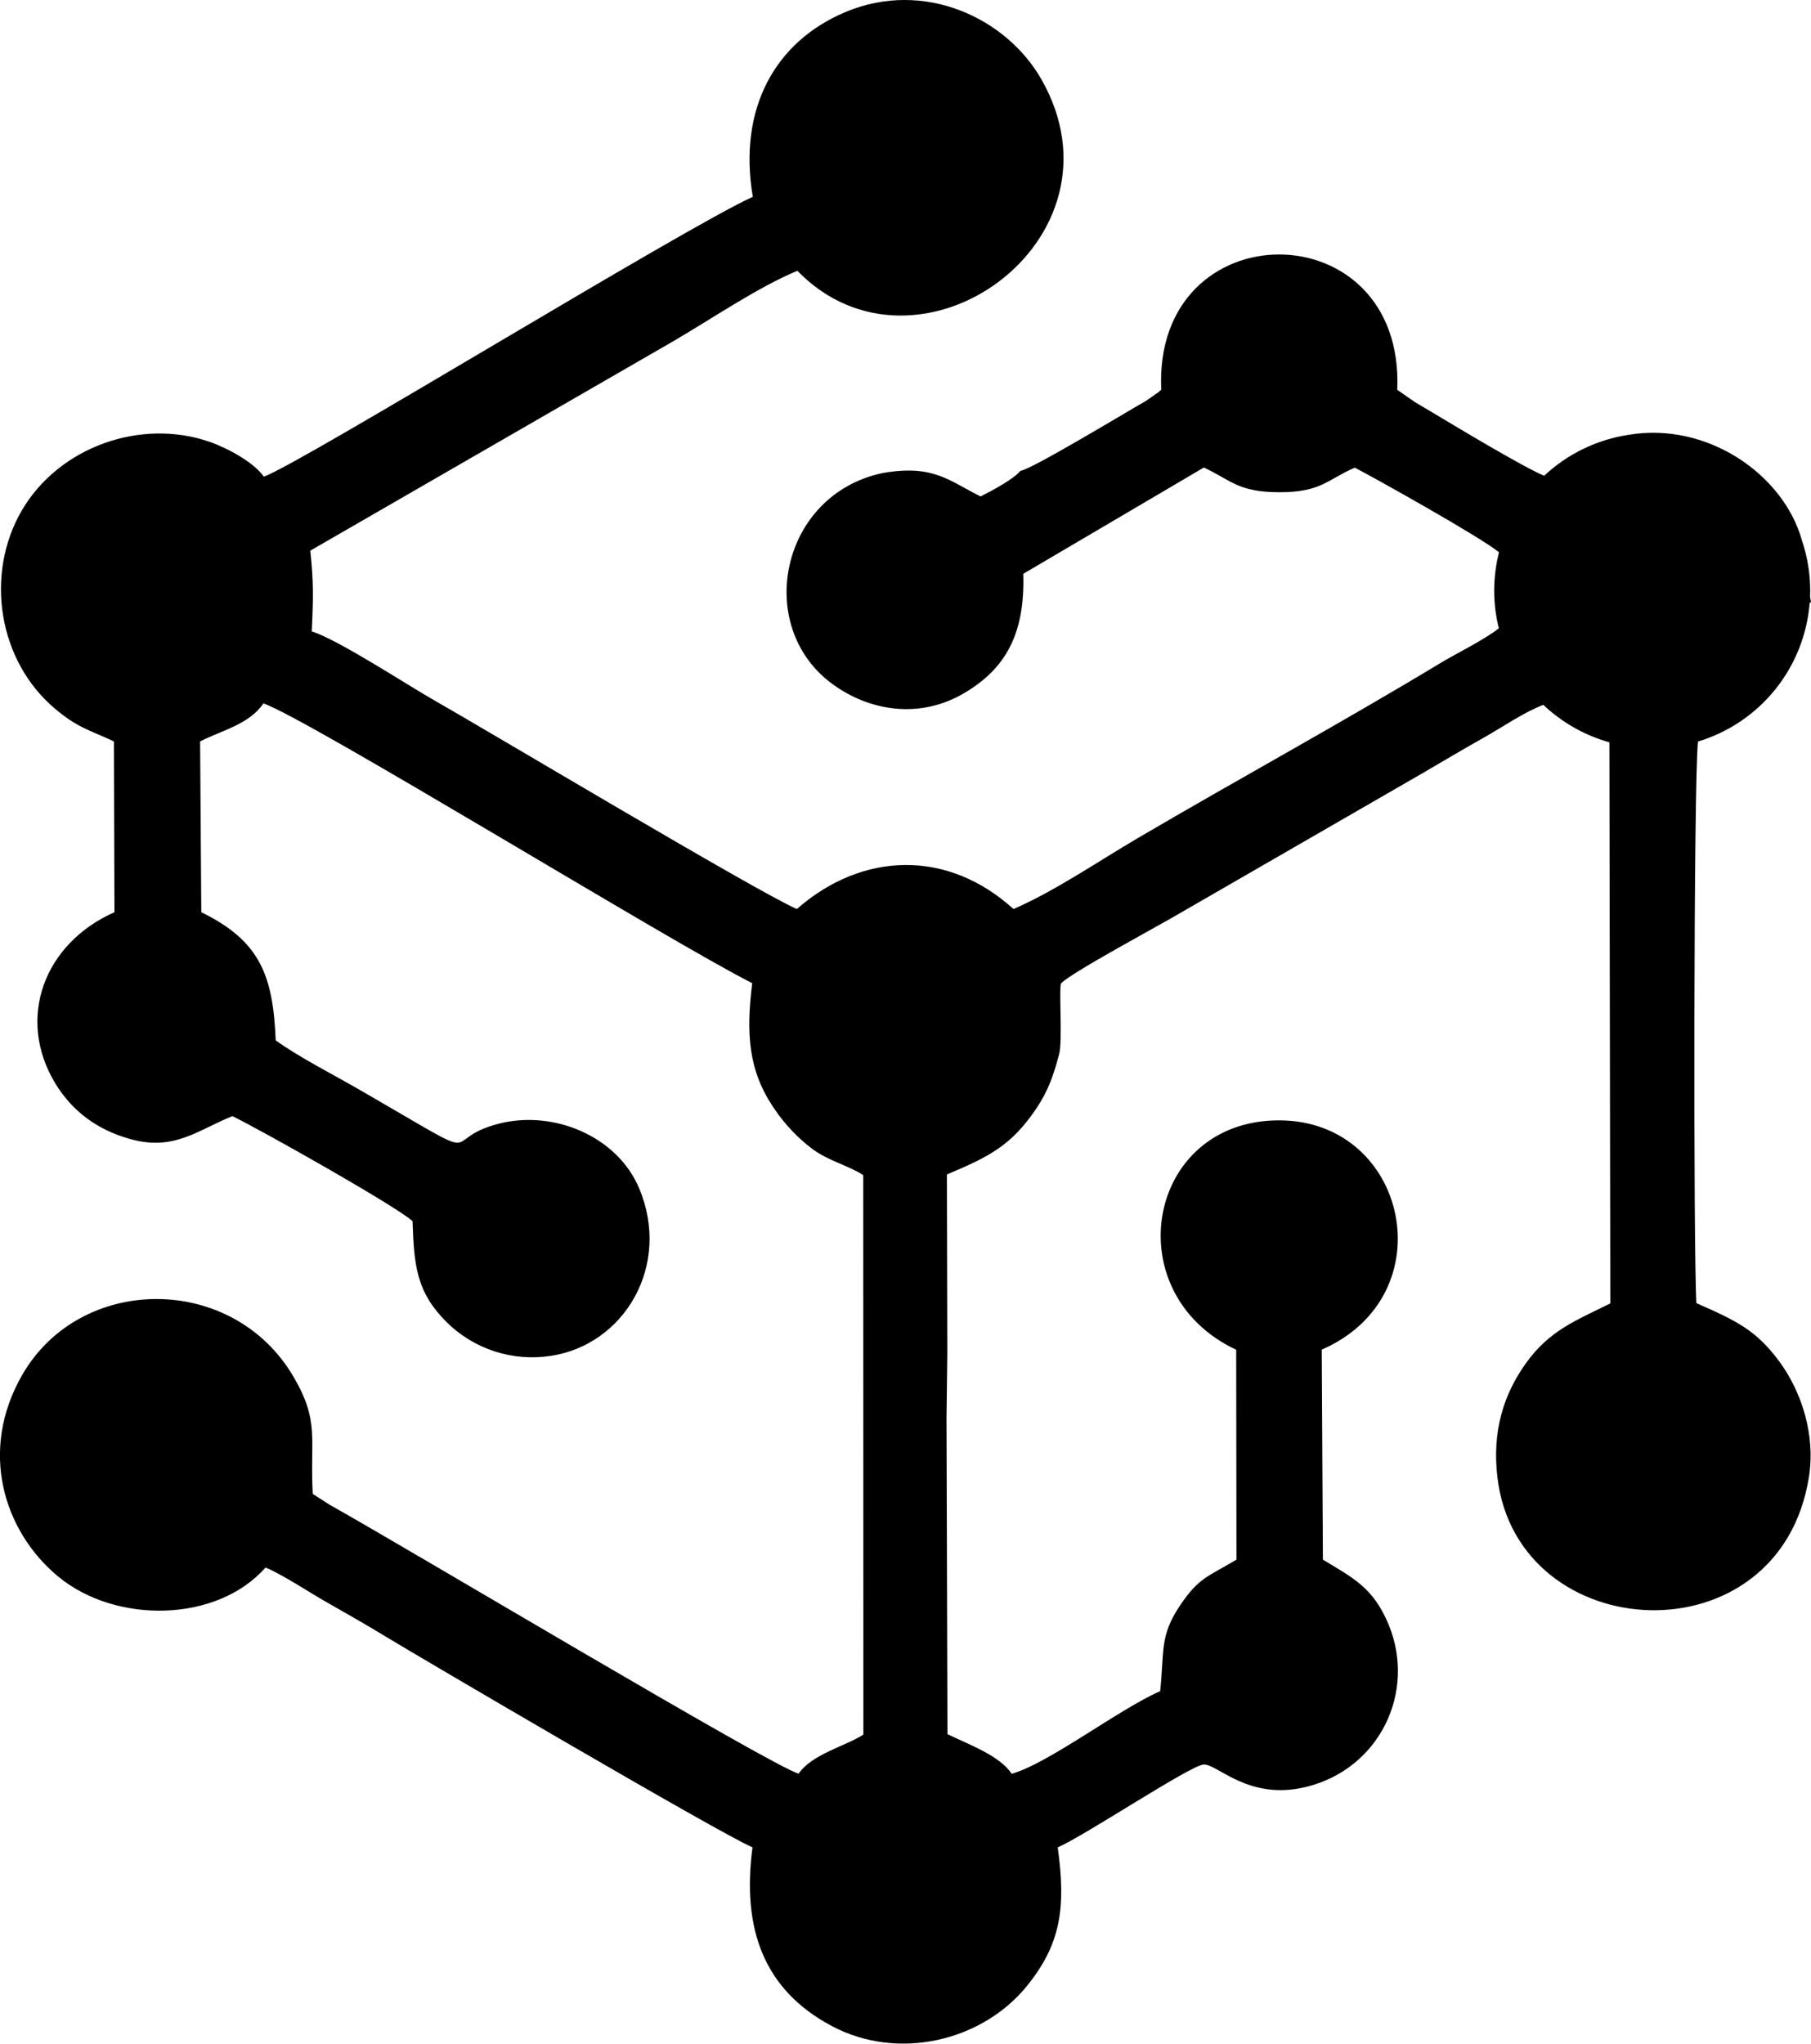 <svg width="156" height="176" viewBox="0 0 156 176" fill="none" xmlns="http://www.w3.org/2000/svg">
<g clip-path="url(#clip0_2_13)">
<path fill-rule="evenodd" clip-rule="evenodd" d="M155.886 51.919L156 51.861C155.977 51.69 155.942 51.529 155.92 51.382C155.92 51.209 155.931 51.037 155.931 50.866C155.93 49.375 155.683 47.895 155.201 46.484C153.623 40.89 147.098 36.303 140.288 37.447C137.563 37.86 135.028 39.089 133.015 40.973C131.152 40.195 125.485 36.775 123.473 35.573C122.89 35.23 122.341 34.898 121.874 34.624L120.36 33.572C121.023 18.002 99.301 18.06 100.031 33.572C99.986 33.618 99.906 33.618 99.883 33.71L98.718 34.522C96.73 35.656 88.845 40.437 87.896 40.551C87.359 41.226 85.565 42.204 84.468 42.755C81.748 41.405 80.423 39.987 76.069 40.731C67.246 42.554 64.921 53.877 71.645 58.865C74.834 61.234 79.222 61.988 83.118 59.654C86.57 57.595 88.306 54.655 88.146 49.416L103.699 40.264C106.029 41.339 106.636 42.391 110.2 42.391C113.823 42.404 114.371 41.27 116.703 40.276C118.245 41.065 127.547 46.258 129.123 47.563C128.852 48.644 128.713 49.753 128.71 50.868C128.71 51.959 128.844 53.047 129.111 54.105C128.002 55.02 125.192 56.427 124.255 56.998C115.269 62.423 106.933 66.942 97.928 72.227C94.785 74.069 90.786 76.791 87.3 78.287C81.66 73.15 74.309 73.311 68.64 78.287C65.28 76.834 41.9 62.863 37.413 60.315C35.047 58.976 29.128 55.082 26.854 54.378C26.991 51.472 27.015 50.123 26.729 47.422L57.979 29.397C61.316 27.452 65.349 24.695 68.686 23.322C79.027 33.95 97.619 20.679 89.701 6.825C86.695 1.563 79.641 -1.79 72.879 1.015C66.777 3.554 63.555 9.343 64.847 16.95C58.915 19.627 25.869 39.948 22.727 41.05C21.87 39.827 19.663 38.614 18.063 38.053C12.122 35.988 5.06 38.489 1.86 43.99C-1.316 49.482 -0.162 56.918 4.74 61.035C6.666 62.66 7.596 62.826 9.814 63.85L9.859 78.561C3.769 81.261 1.392 87.713 4.751 93.284C6.203 95.675 8.339 97.289 11.196 98.089C14.99 99.165 17.036 97.323 20.018 96.121C22.189 97.162 34.131 103.866 35.537 105.17C35.662 109.141 35.925 111.314 38.472 113.864C39.636 115.015 41.052 115.877 42.607 116.382C44.163 116.886 45.815 117.019 47.432 116.77C53.751 115.832 57.853 109.014 55.065 102.357C53.179 97.849 47.683 95.561 42.959 96.774C37.457 98.192 42.742 100.641 31.179 93.971C28.63 92.495 25.854 91.1 23.75 89.602C23.522 84.093 22.46 81.055 17.34 78.561L17.237 63.85C19.054 62.923 21.487 62.374 22.688 60.578C26.402 61.826 57.884 81.204 64.796 84.67C64.26 88.983 64.443 92.221 66.706 95.493C67.607 96.834 68.727 98.013 70.019 98.981C71.424 99.999 73.013 100.343 74.361 101.201L74.372 149.385C72.83 150.381 69.938 151.067 68.796 152.748C66.458 152.097 35.154 133.369 28.401 129.594L26.939 128.656C26.687 123.897 27.555 122.433 25.288 118.578C20.061 109.627 6.902 109.701 1.903 118.429C-1.846 124.95 0.325 131.894 5.01 135.772C9.993 139.89 18.722 139.73 22.871 134.994C24.299 135.578 26.79 137.225 28.013 137.911C29.715 138.883 31.555 139.924 33.201 140.931C36.206 142.75 61.779 157.771 64.82 159.097C63.894 166.12 65.782 171.384 71.698 174.507C77.4 177.515 84.587 175.766 88.416 171.086C91.364 167.471 91.844 164.348 91.112 159.097C93.409 158.113 102.55 152.017 103.693 151.959C104.858 151.903 107.567 155.117 112.526 153.887C118.811 152.342 122.033 145.741 119.611 139.896C118.274 136.693 116.538 135.892 113.954 134.314L113.856 116.232C124.586 111.549 121.261 96.498 110.2 96.486C98.762 96.464 96.088 111.359 106.486 116.243L106.508 134.318C104.051 135.793 103.286 135.839 101.663 138.241C99.875 140.895 100.304 142.154 99.938 145.643C96.418 147.176 90.293 151.889 87.145 152.759C86.139 151.214 83.488 150.253 81.615 149.349L81.533 122.157L81.602 116.484L81.566 101.146C85.235 99.602 87.109 98.652 89.246 95.5C90.297 93.944 90.76 92.594 91.245 90.74C91.531 89.639 91.2 85.009 91.406 84.681C92.298 83.743 99.964 79.647 101.723 78.595L122.544 66.584C124.497 65.452 125.8 64.656 127.731 63.575C129.382 62.648 131.25 61.344 132.942 60.703C134.551 62.224 136.503 63.331 138.633 63.93L138.713 112.252C135.707 113.739 133.456 114.593 131.445 117.399C129.503 120.111 128.519 123.291 128.988 127.238C130.724 141.88 153.351 143.116 155.83 127.145C156.389 123.474 155.142 119.87 153.385 117.41C151.374 114.619 149.682 113.784 146.129 112.228C145.866 108.064 145.888 67.041 146.266 63.861C148.884 63.071 151.203 61.509 152.919 59.378C154.636 57.247 155.67 54.647 155.886 51.919Z" fill="black"/>
</g>
<defs>
<clipPath id="clip0_2_13">
<rect width="156" height="176" fill="white"/>
</clipPath>
</defs>
</svg>
